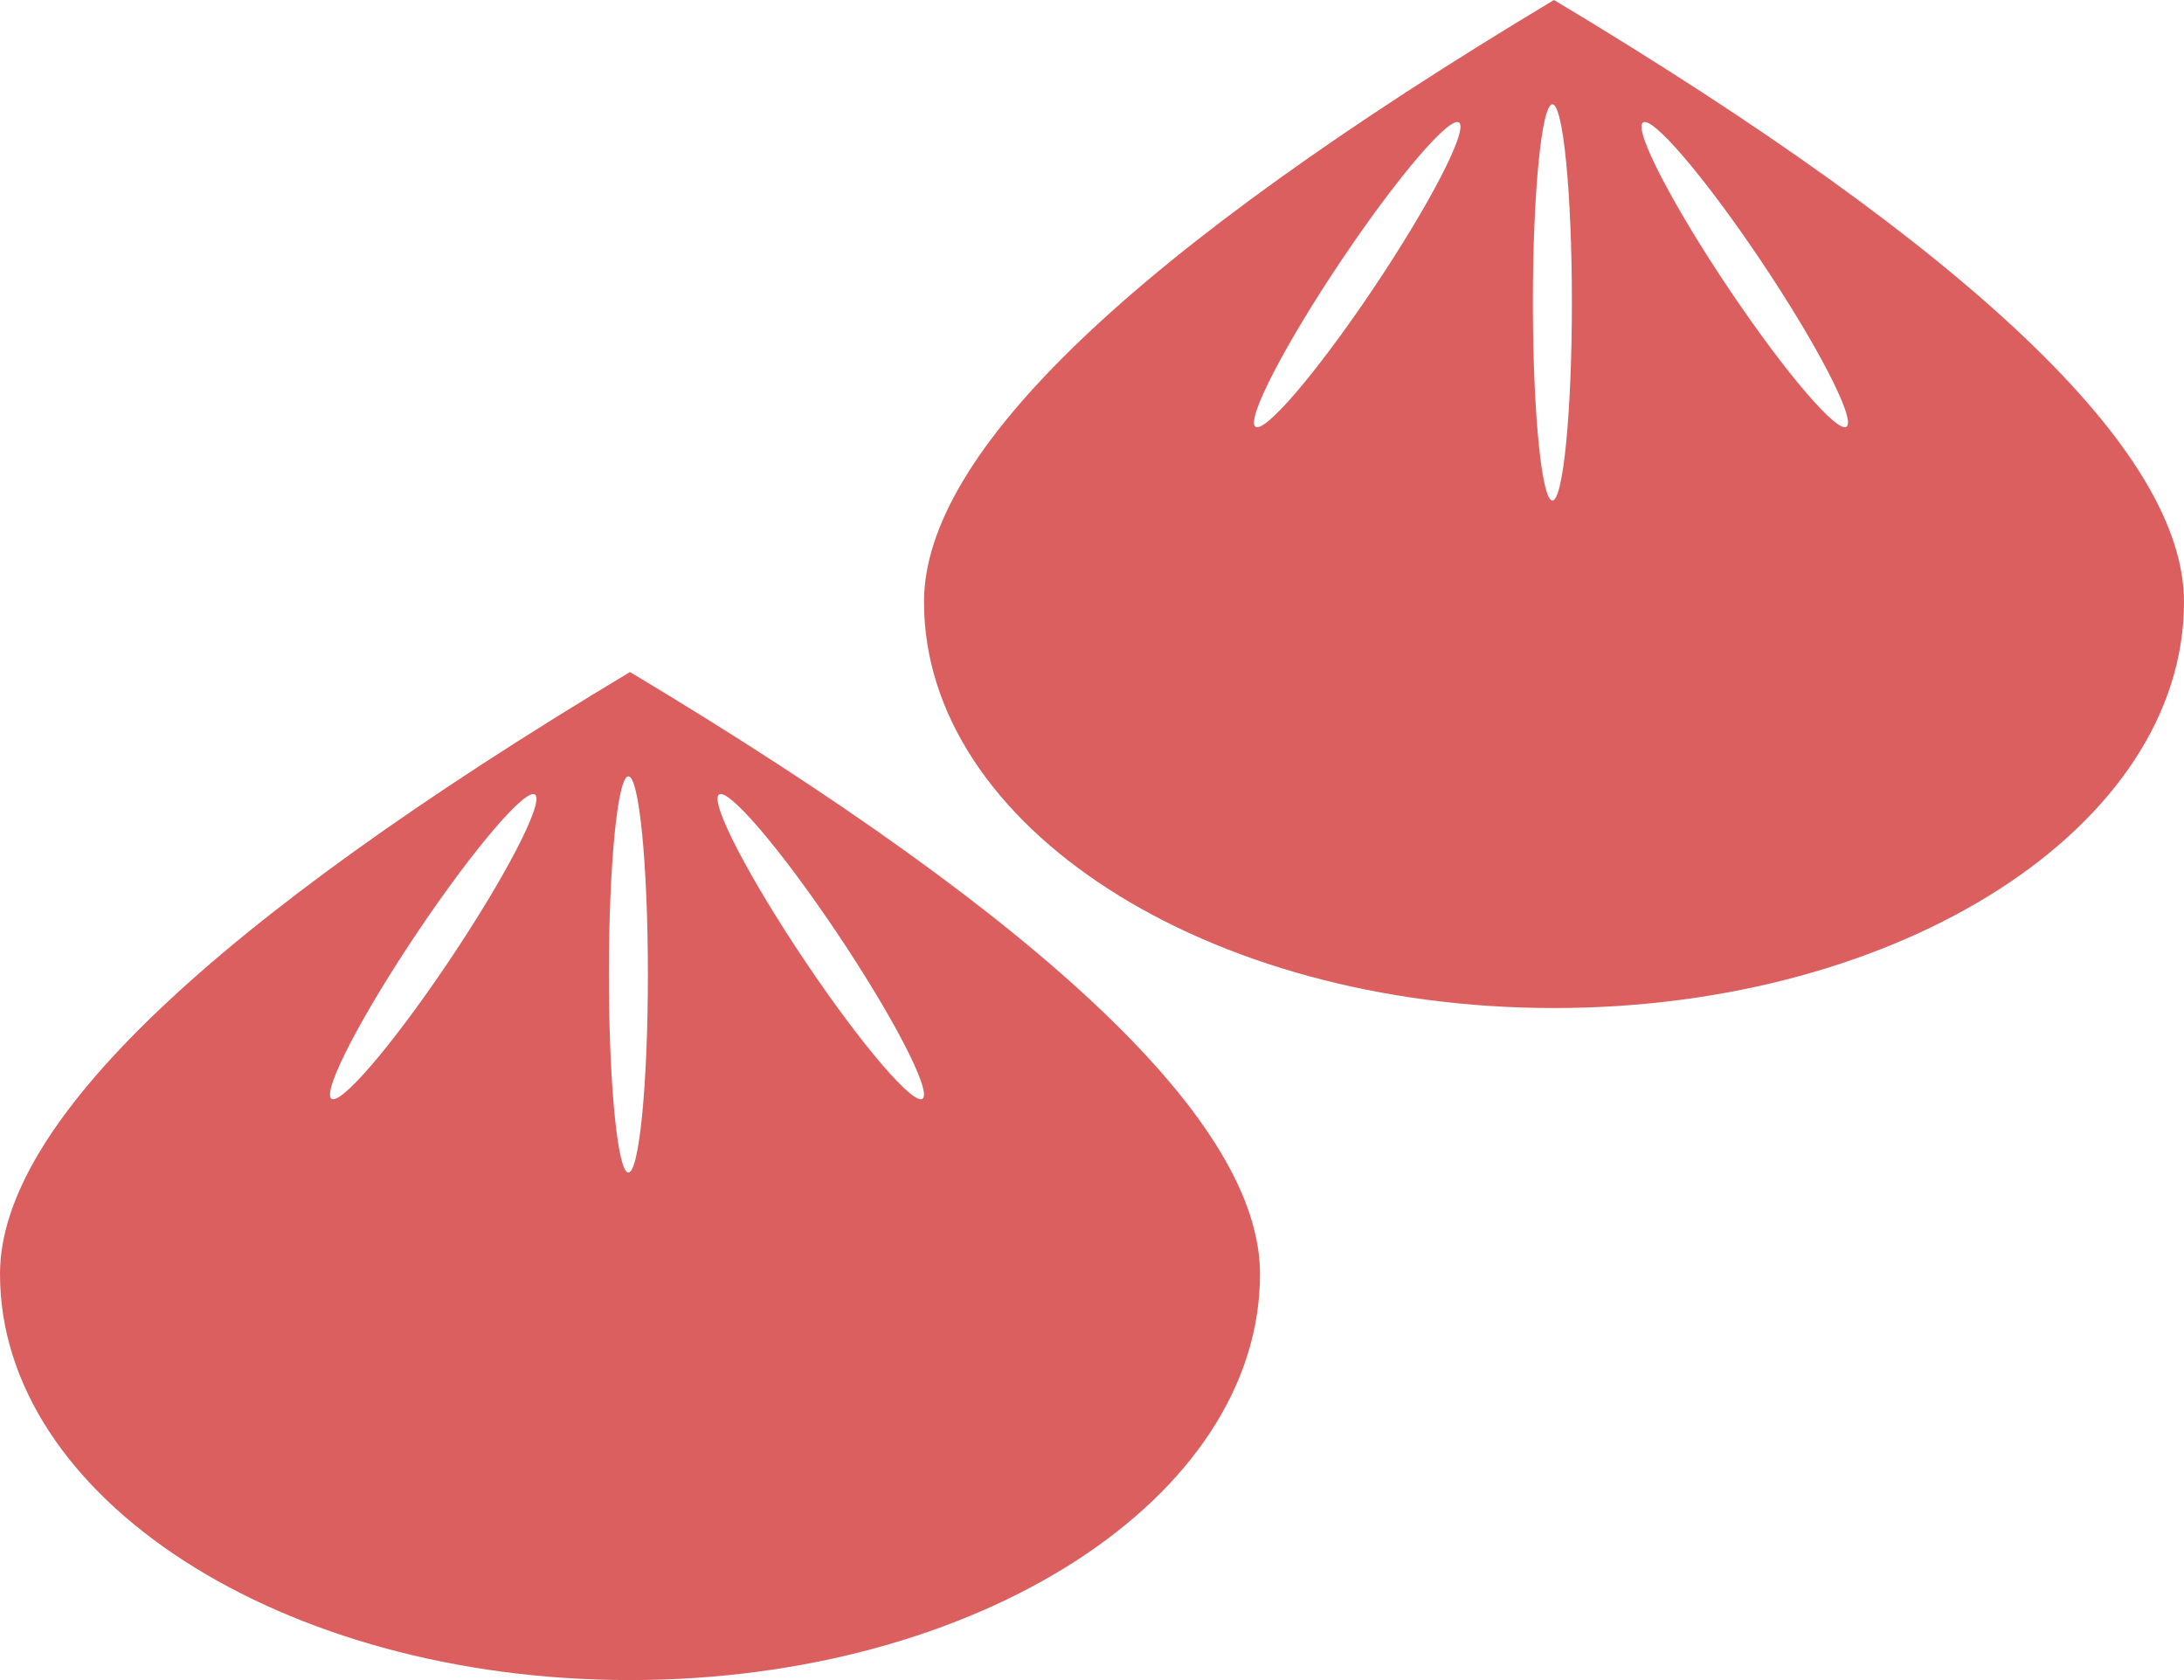 <?xml version="1.0" encoding="UTF-8"?>
<svg width="52px" height="40px" viewBox="0 0 52 40" version="1.1" xmlns="http://www.w3.org/2000/svg" xmlns:xlink="http://www.w3.org/1999/xlink">
    <!-- Generator: Sketch 62 (91390) - https://sketch.com -->
    <title>Group</title>
    <desc>Created with Sketch.</desc>
    <g id="Page-1" stroke="none" stroke-width="1" fill="none" fill-rule="evenodd">
        <g id="Group" fill="#DC5F5F">
            <path d="M37,0 C47,5.994 52,10.772 52,14.331 C52,19.671 45.284,24 37,24 C28.716,24 22,19.671 22,14.331 C22,10.772 27,5.994 37,0 Z M36.962,2.483 C36.705,2.483 36.497,4.595 36.497,7.2 L36.498,7.459 C36.511,9.944 36.714,11.917 36.962,11.917 C37.218,11.917 37.426,9.805 37.426,7.2 C37.426,4.595 37.218,2.483 36.962,2.483 Z M34.747,2.924 C34.551,2.719 33.303,4.17 31.959,6.166 C30.616,8.161 29.687,9.946 29.883,10.152 C30.08,10.357 31.328,8.906 32.671,6.91 C34.014,4.915 34.944,3.13 34.747,2.924 Z M41.898,6.166 C40.555,4.17 39.306,2.719 39.11,2.924 C38.913,3.13 39.843,4.915 41.186,6.91 C42.529,8.906 43.777,10.357 43.974,10.152 C44.17,9.946 43.241,8.161 41.898,6.166 Z" id="Combined-Shape"></path>
            <path d="M15,16 C25,21.994 30,26.772 30,30.331 C30,35.671 23.284,40 15,40 C6.716,40 0,35.671 0,30.331 C0,26.772 5,21.994 15,16 Z M14.962,18.483 C14.705,18.483 14.497,20.595 14.497,23.2 L14.498,23.459 C14.511,25.944 14.714,27.917 14.962,27.917 C15.218,27.917 15.426,25.805 15.426,23.2 C15.426,20.595 15.218,18.483 14.962,18.483 Z M12.747,18.924 C12.551,18.719 11.303,20.17 9.959,22.166 C8.616,24.161 7.687,25.946 7.883,26.152 C8.08,26.357 9.328,24.906 10.671,22.91 C12.014,20.915 12.944,19.13 12.747,18.924 Z M19.898,22.166 C18.555,20.17 17.306,18.719 17.11,18.924 C16.913,19.13 17.843,20.915 19.186,22.91 C20.529,24.906 21.777,26.357 21.974,26.152 C22.17,25.946 21.241,24.161 19.898,22.166 Z" id="Combined-Shape"></path>
        </g>
    </g>
</svg>